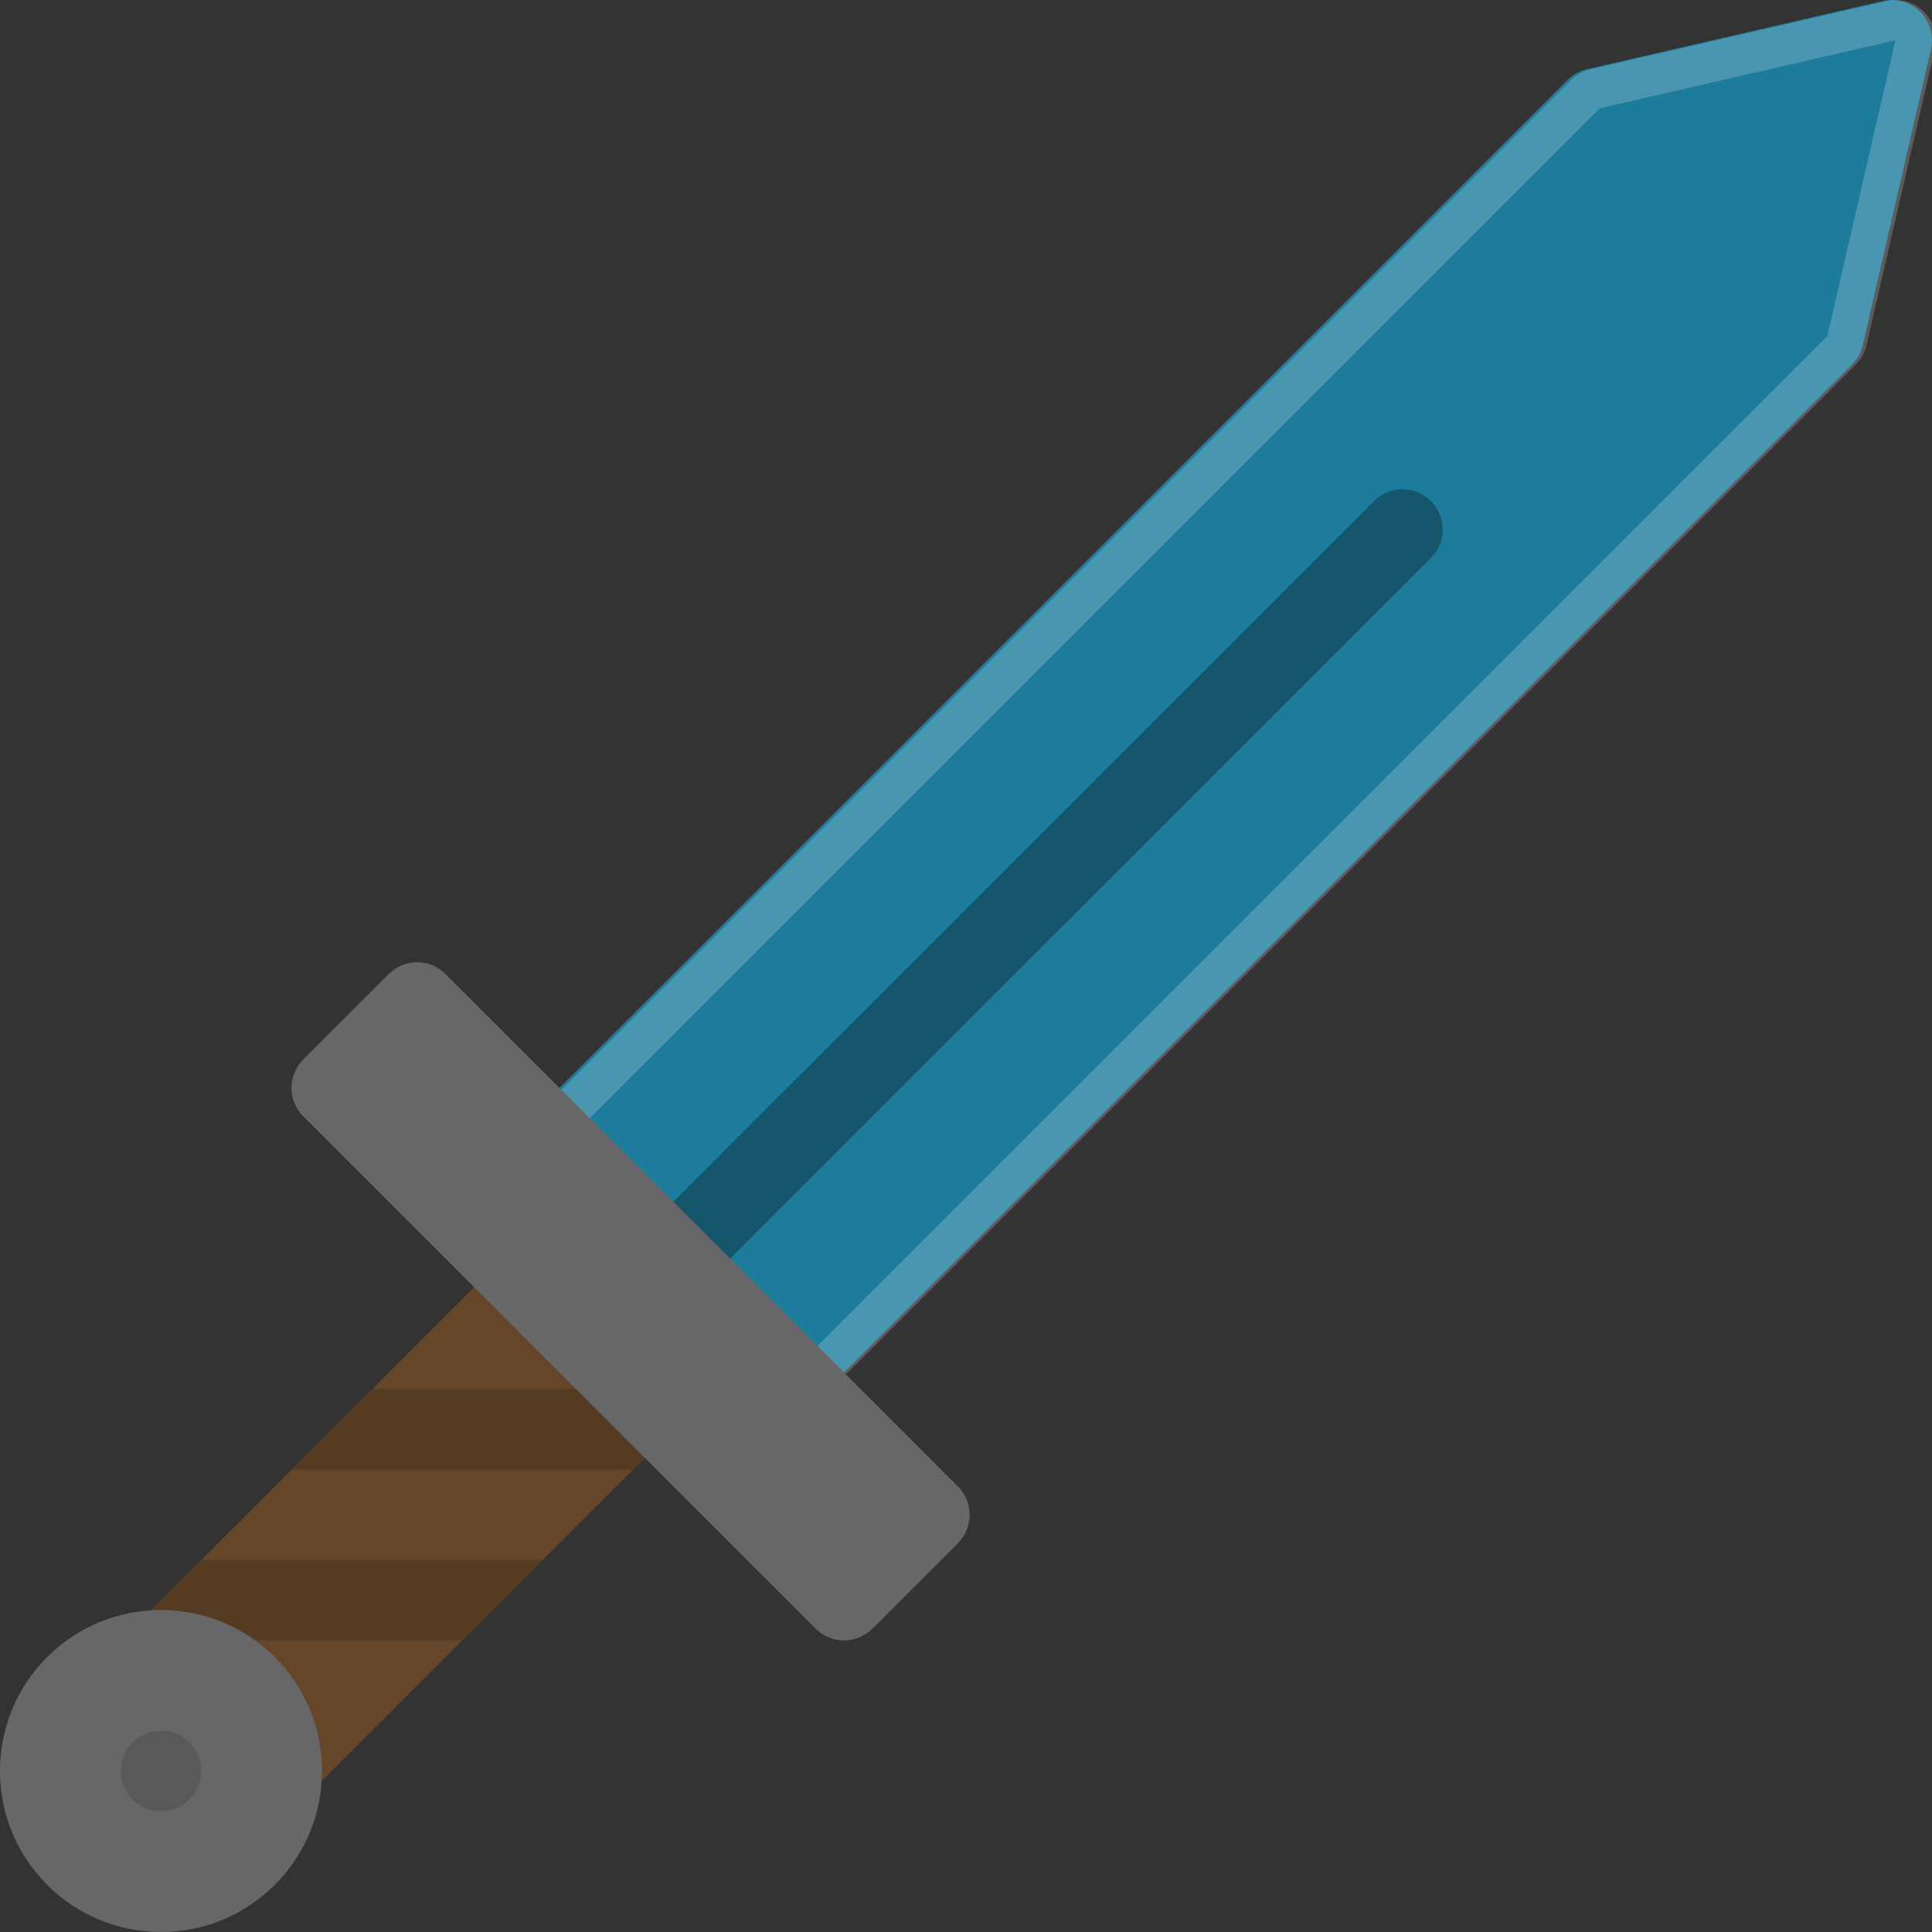 <svg xmlns="http://www.w3.org/2000/svg" viewBox="0 0 512 512" width="512" height="512">
	<rect x="0" y="0" width="512" height="512" fill="#333333" stroke="none"/>
	<style>
		tspan { white-space:pre }
		.shp0 { fill: #654628 } 
		.shp1 { fill: #1d7b9b } 
		.shp2 { opacity: 0.2;fill: #ffffff } 
		.shp3 { fill: #15566d } 
		.shp4 { fill: #553b22 } 
		.shp5 { fill: #676767 } 
		.shp6 { fill: #595959 } 
	</style>
	<path id="Layer" class="shp0" d="M181.55 371.27C181.55 368.45 180.43 365.73 178.43 363.73L148.26 333.56C144.09 329.39 137.33 329.39 133.17 333.56L37.21 429.52C33.05 433.68 33.05 440.43 37.21 444.6L67.38 474.77C71.55 478.93 78.3 478.93 82.47 474.77L178.43 378.81C180.43 376.81 181.55 374.1 181.55 371.27Z" />
	<path id="Layer" class="shp1" d="M490.8 96.62C492.21 95.2 493.19 93.41 493.65 91.47L511.73 13.06C512.54 9.48 511.46 5.73 508.87 3.13C506.27 0.52 502.51 -0.55 498.93 0.27L420.52 18.34C418.57 18.79 416.79 19.77 415.38 21.19L140.72 295.84C136.55 300.01 136.55 306.76 140.72 310.93L201.05 371.28C203.05 373.28 205.77 374.4 208.6 374.4C211.43 374.4 214.14 373.28 216.14 371.28L490.8 96.62Z" />
	<path id="Layer" fill-rule="evenodd" class="shp2" d="M512.73 13.06L494.65 91.47C494.19 93.41 493.21 95.2 491.8 96.62L217.14 371.28C215.14 373.28 212.43 374.4 209.6 374.4C206.77 374.4 204.05 373.28 202.05 371.28L141.72 310.93C137.55 306.76 137.55 300.01 141.72 295.84L416.38 21.19C417.79 19.77 419.57 18.79 421.52 18.34L499.93 0.27C503.51 -0.55 507.27 0.52 509.87 3.13C512.46 5.73 513.54 9.48 512.73 13.06ZM502.32 10.66L423.92 28.73L149.26 303.39L209.6 363.73L484.26 89.07L502.32 10.66Z" />
	<path id="Layer" class="shp3" d="M170.88 341.1C166.72 336.93 166.72 330.18 170.88 326.01L364.12 132.79C368.29 128.62 375.04 128.62 379.2 132.79C383.37 136.95 383.37 143.71 379.2 147.87L185.97 341.1C181.8 345.26 175.05 345.26 170.88 341.1Z" />
	<g id="Layer">
		<path id="Layer" class="shp4" d="M77.25 389.48L167.75 389.48L178.43 378.81C180.43 376.81 181.55 374.1 181.55 371.27C181.55 370.2 181.39 369.15 181.08 368.15L98.58 368.15L77.25 389.48Z" />
		<path id="Layer" class="shp4" d="M143.84 413.4L53.33 413.4L37.21 429.52C35.73 431.01 34.78 432.82 34.35 434.73L122.51 434.73L143.84 413.4Z" />
	</g>
	<g id="Layer">
		<path id="Layer" class="shp5" d="M253.85 393.9L118.08 258.14C113.92 253.97 107.17 253.97 103.01 258.14L80.37 280.76C76.21 284.93 76.21 291.68 80.37 295.84L216.14 431.6C218.14 433.6 220.85 434.73 223.68 434.73C226.51 434.73 229.22 433.6 231.22 431.6L253.85 408.98C258.01 404.82 258.01 398.06 253.85 393.9Z" />
		<path id="Layer" class="shp5" d="M85.33 469.32C85.33 457.93 80.89 447.21 72.83 439.15C56.19 422.51 29.13 422.51 12.49 439.15C4.44 447.21 0 457.93 0 469.32C0 480.71 4.44 491.43 12.49 499.49L12.49 499.49L12.49 499.49C20.55 507.55 31.27 511.99 42.66 511.99C54.06 511.99 64.77 507.55 72.83 499.49C80.89 491.43 85.33 480.71 85.33 469.32Z" />
	</g>
	<path id="Layer" class="shp6" d="M42.66 479.99C36.77 479.99 32 475.22 32 469.32C32 463.41 36.77 458.64 42.66 458.64C48.56 458.64 53.33 463.41 53.33 469.32C53.33 475.22 48.56 479.99 42.66 479.99Z" />
	<g id="Layer">
	</g>
	<g id="Layer">
	</g>
	<g id="Layer">
	</g>
	<g id="Layer">
	</g>
	<g id="Layer">
	</g>
	<g id="Layer">
	</g>
	<g id="Layer">
	</g>
	<g id="Layer">
	</g>
	<g id="Layer">
	</g>
	<g id="Layer">
	</g>
	<g id="Layer">
	</g>
	<g id="Layer">
	</g>
	<g id="Layer">
	</g>
	<g id="Layer">
	</g>
	<g id="Layer">
	</g>
</svg>